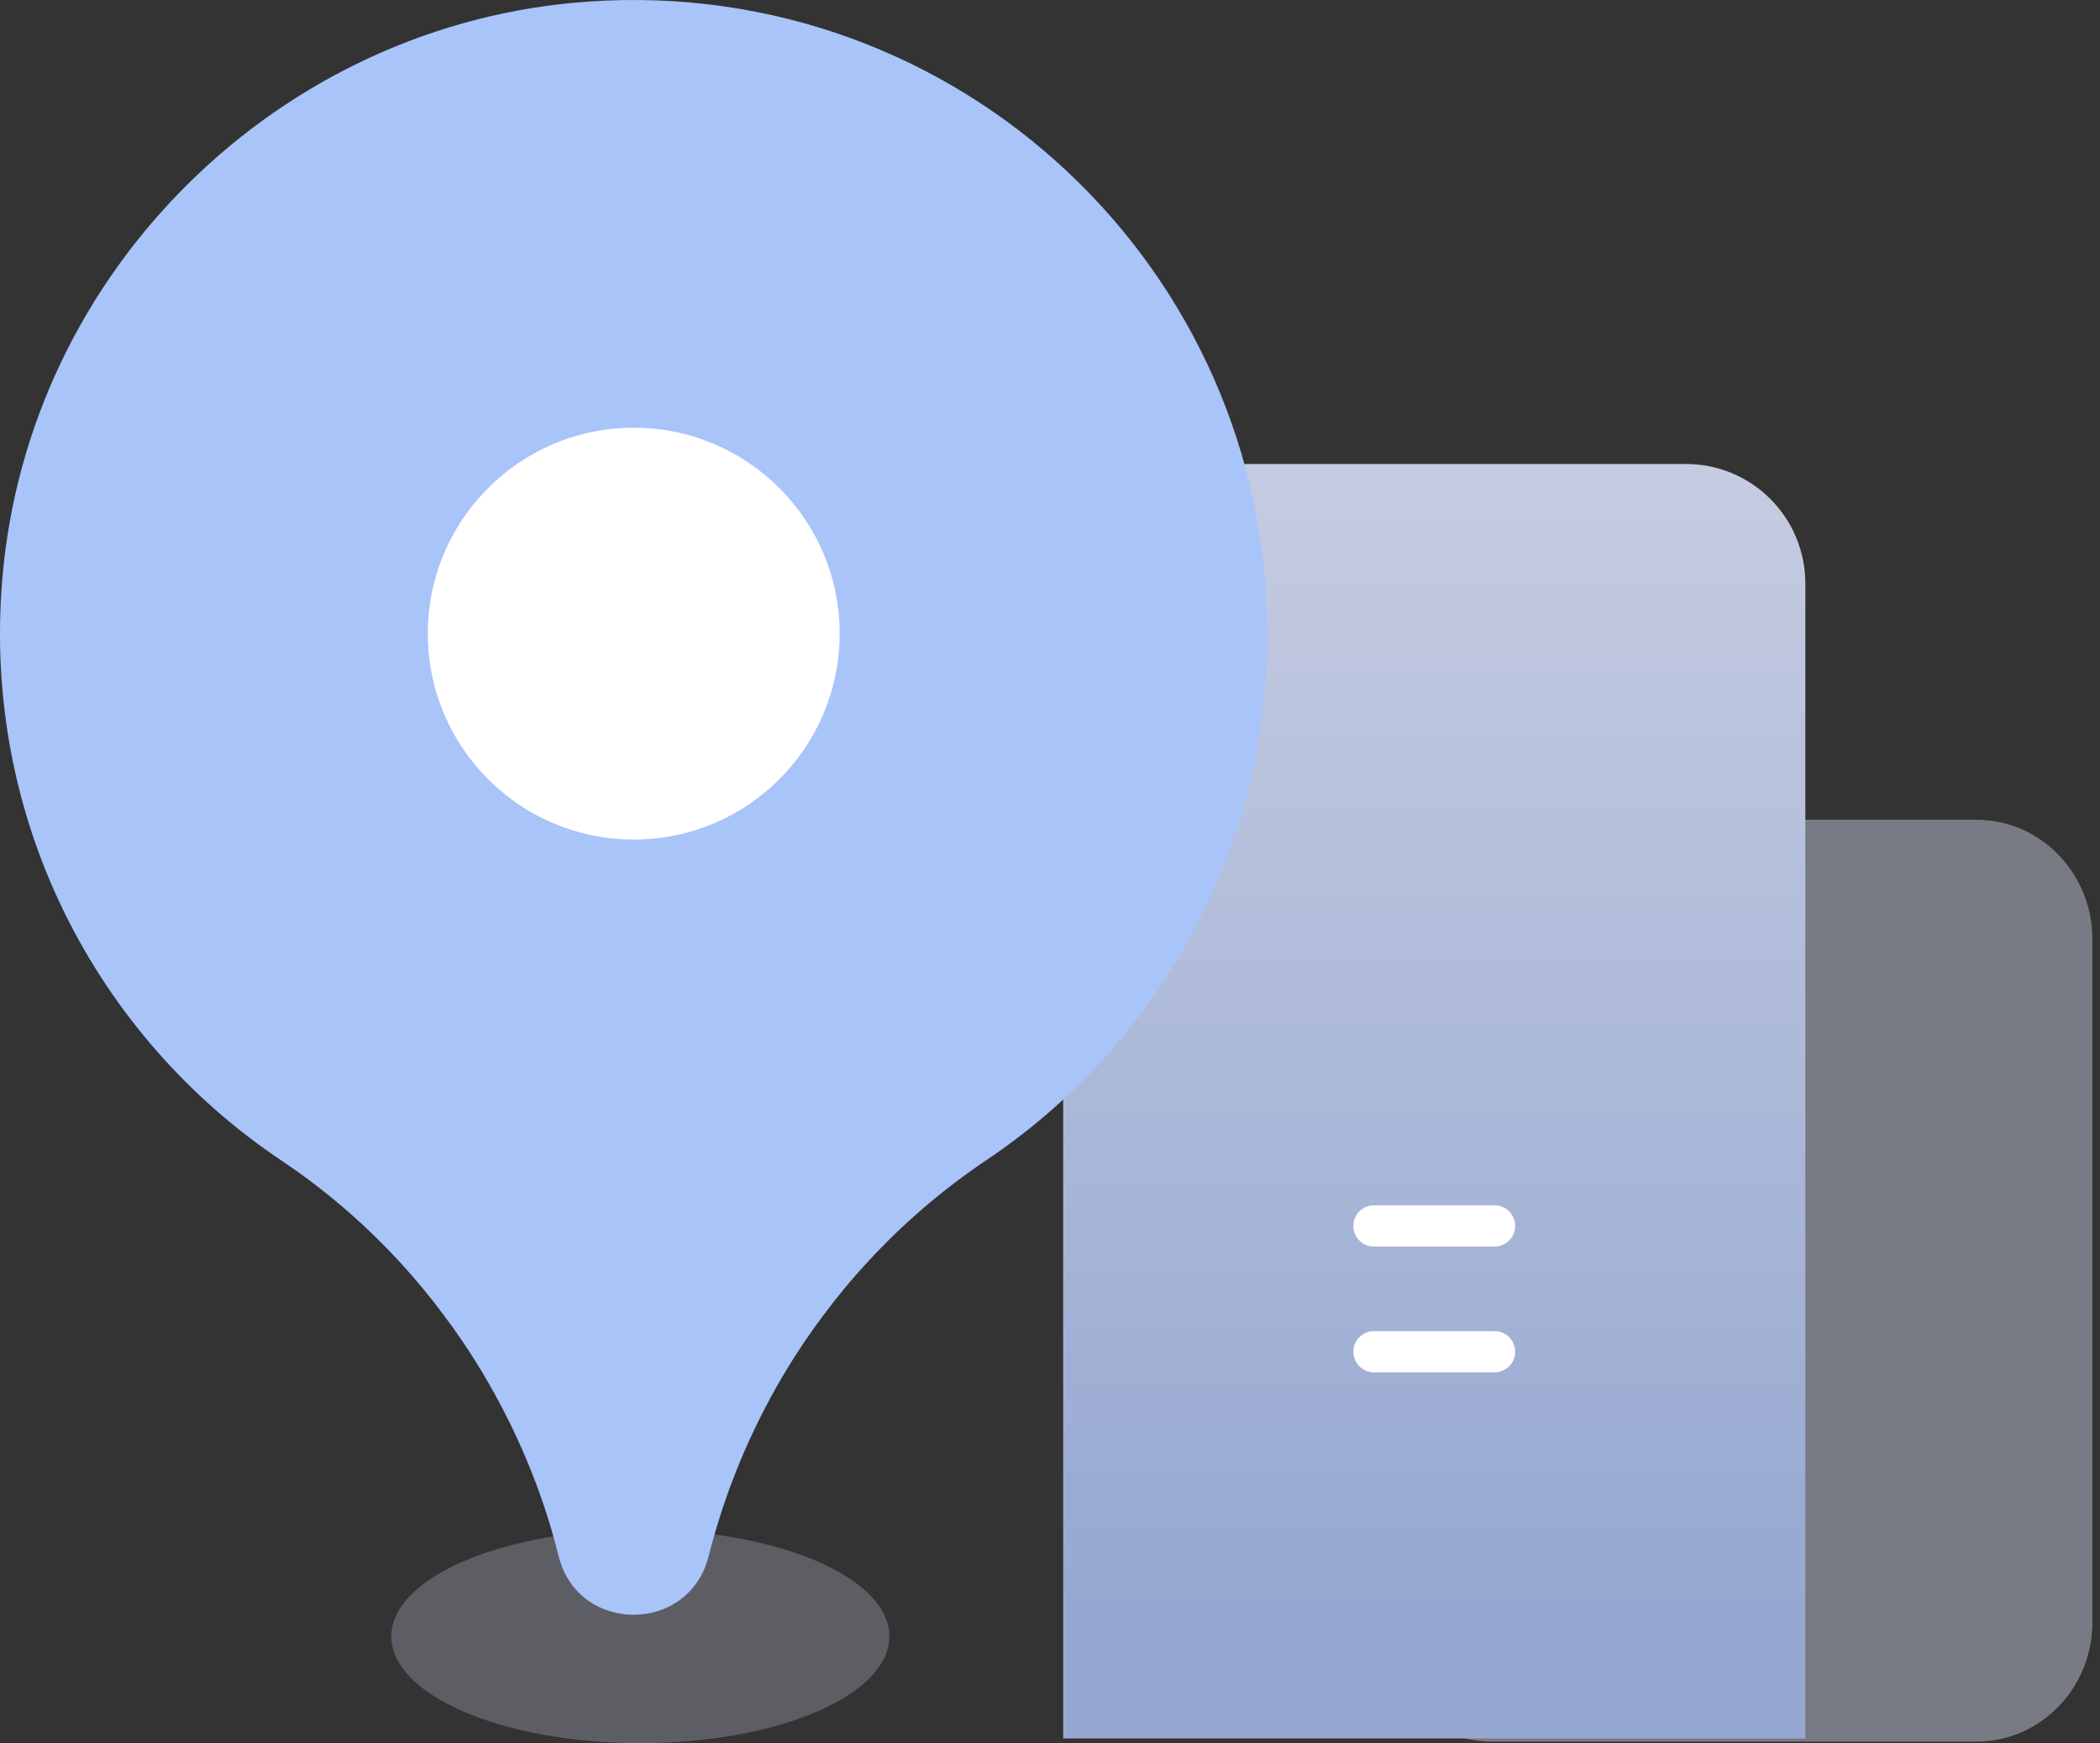<svg width="153" height="127" viewBox="0 0 153 127" fill="none" xmlns="http://www.w3.org/2000/svg">
<rect x="0" y="0" width="153" height="127" fill="#333333" stroke="none"/>
<g clip-path="url(#clip0_849_439288)">
<path opacity="0.5" d="M108.701 59.725H143.99C148.663 59.725 152.447 63.62 152.447 68.43V118.185C152.447 122.995 148.663 126.89 143.99 126.89H108.701C104.028 126.89 100.244 122.995 100.244 118.185V68.43C100.244 63.62 104.028 59.725 108.701 59.725Z" fill="#BFC2D6"/>
<path d="M131.533 42.521C131.533 37.706 127.642 33.806 122.836 33.806H86.156C81.351 33.806 77.459 37.706 77.459 42.521V126.659H131.533V42.521Z" fill="url(#paint0_linear_849_439288)"/>
<path d="M100.1 98.483H108.891" stroke="white" stroke-width="3" stroke-linecap="round" stroke-linejoin="round"/>
<path d="M100.1 89.319H108.891" stroke="white" stroke-width="3" stroke-linecap="round" stroke-linejoin="round"/>
<path d="M46.653 127C56.673 127 64.796 123.519 64.796 119.225C64.796 114.93 56.673 111.449 46.653 111.449C36.633 111.449 28.51 114.93 28.51 119.225C28.51 123.519 36.633 127 46.653 127Z" fill="#BFC2D6" fill-opacity="0.3"/>
<path d="M92.337 46.174C92.337 62.162 84.212 76.256 71.85 84.534C68.657 86.682 65.762 89.17 63.206 91.955C62.043 93.203 60.965 94.519 59.955 95.877C59.649 96.276 59.36 96.684 59.072 97.091C57.866 98.815 56.762 100.607 55.794 102.483C53.986 105.922 52.593 109.581 51.625 113.393C50.912 116.221 48.535 117.647 46.158 117.647C43.78 117.647 41.411 116.221 40.707 113.393C39.756 109.581 38.346 105.922 36.538 102.483C35.332 100.174 33.94 97.966 32.377 95.877C31.367 94.51 30.28 93.203 29.126 91.946C26.561 89.161 23.666 86.665 20.465 84.526C7.084 75.551 -1.33 59.767 0.173 42.124C2.075 19.675 20.414 1.658 42.889 0.113C69.88 -1.746 92.337 19.582 92.337 46.174Z" fill="#A9C4F9"/>
<path d="M46.173 61.168C54.458 61.168 61.175 54.451 61.175 46.165C61.175 37.88 54.458 31.163 46.173 31.163C37.887 31.163 31.17 37.88 31.17 46.165C31.17 54.451 37.887 61.168 46.173 61.168Z" fill="white"/>
</g>
<defs>
<linearGradient id="paint0_linear_849_439288" x1="104.496" y1="116.964" x2="104.496" y2="13.818" gradientUnits="userSpaceOnUse">
<stop stop-color="#96A8D1"/>
<stop offset="1" stop-color="#D1D5E5"/>
</linearGradient>
<clipPath id="clip0_849_439288">
<rect width="153" height="127" fill="white"/>
</clipPath>
</defs>
</svg>
